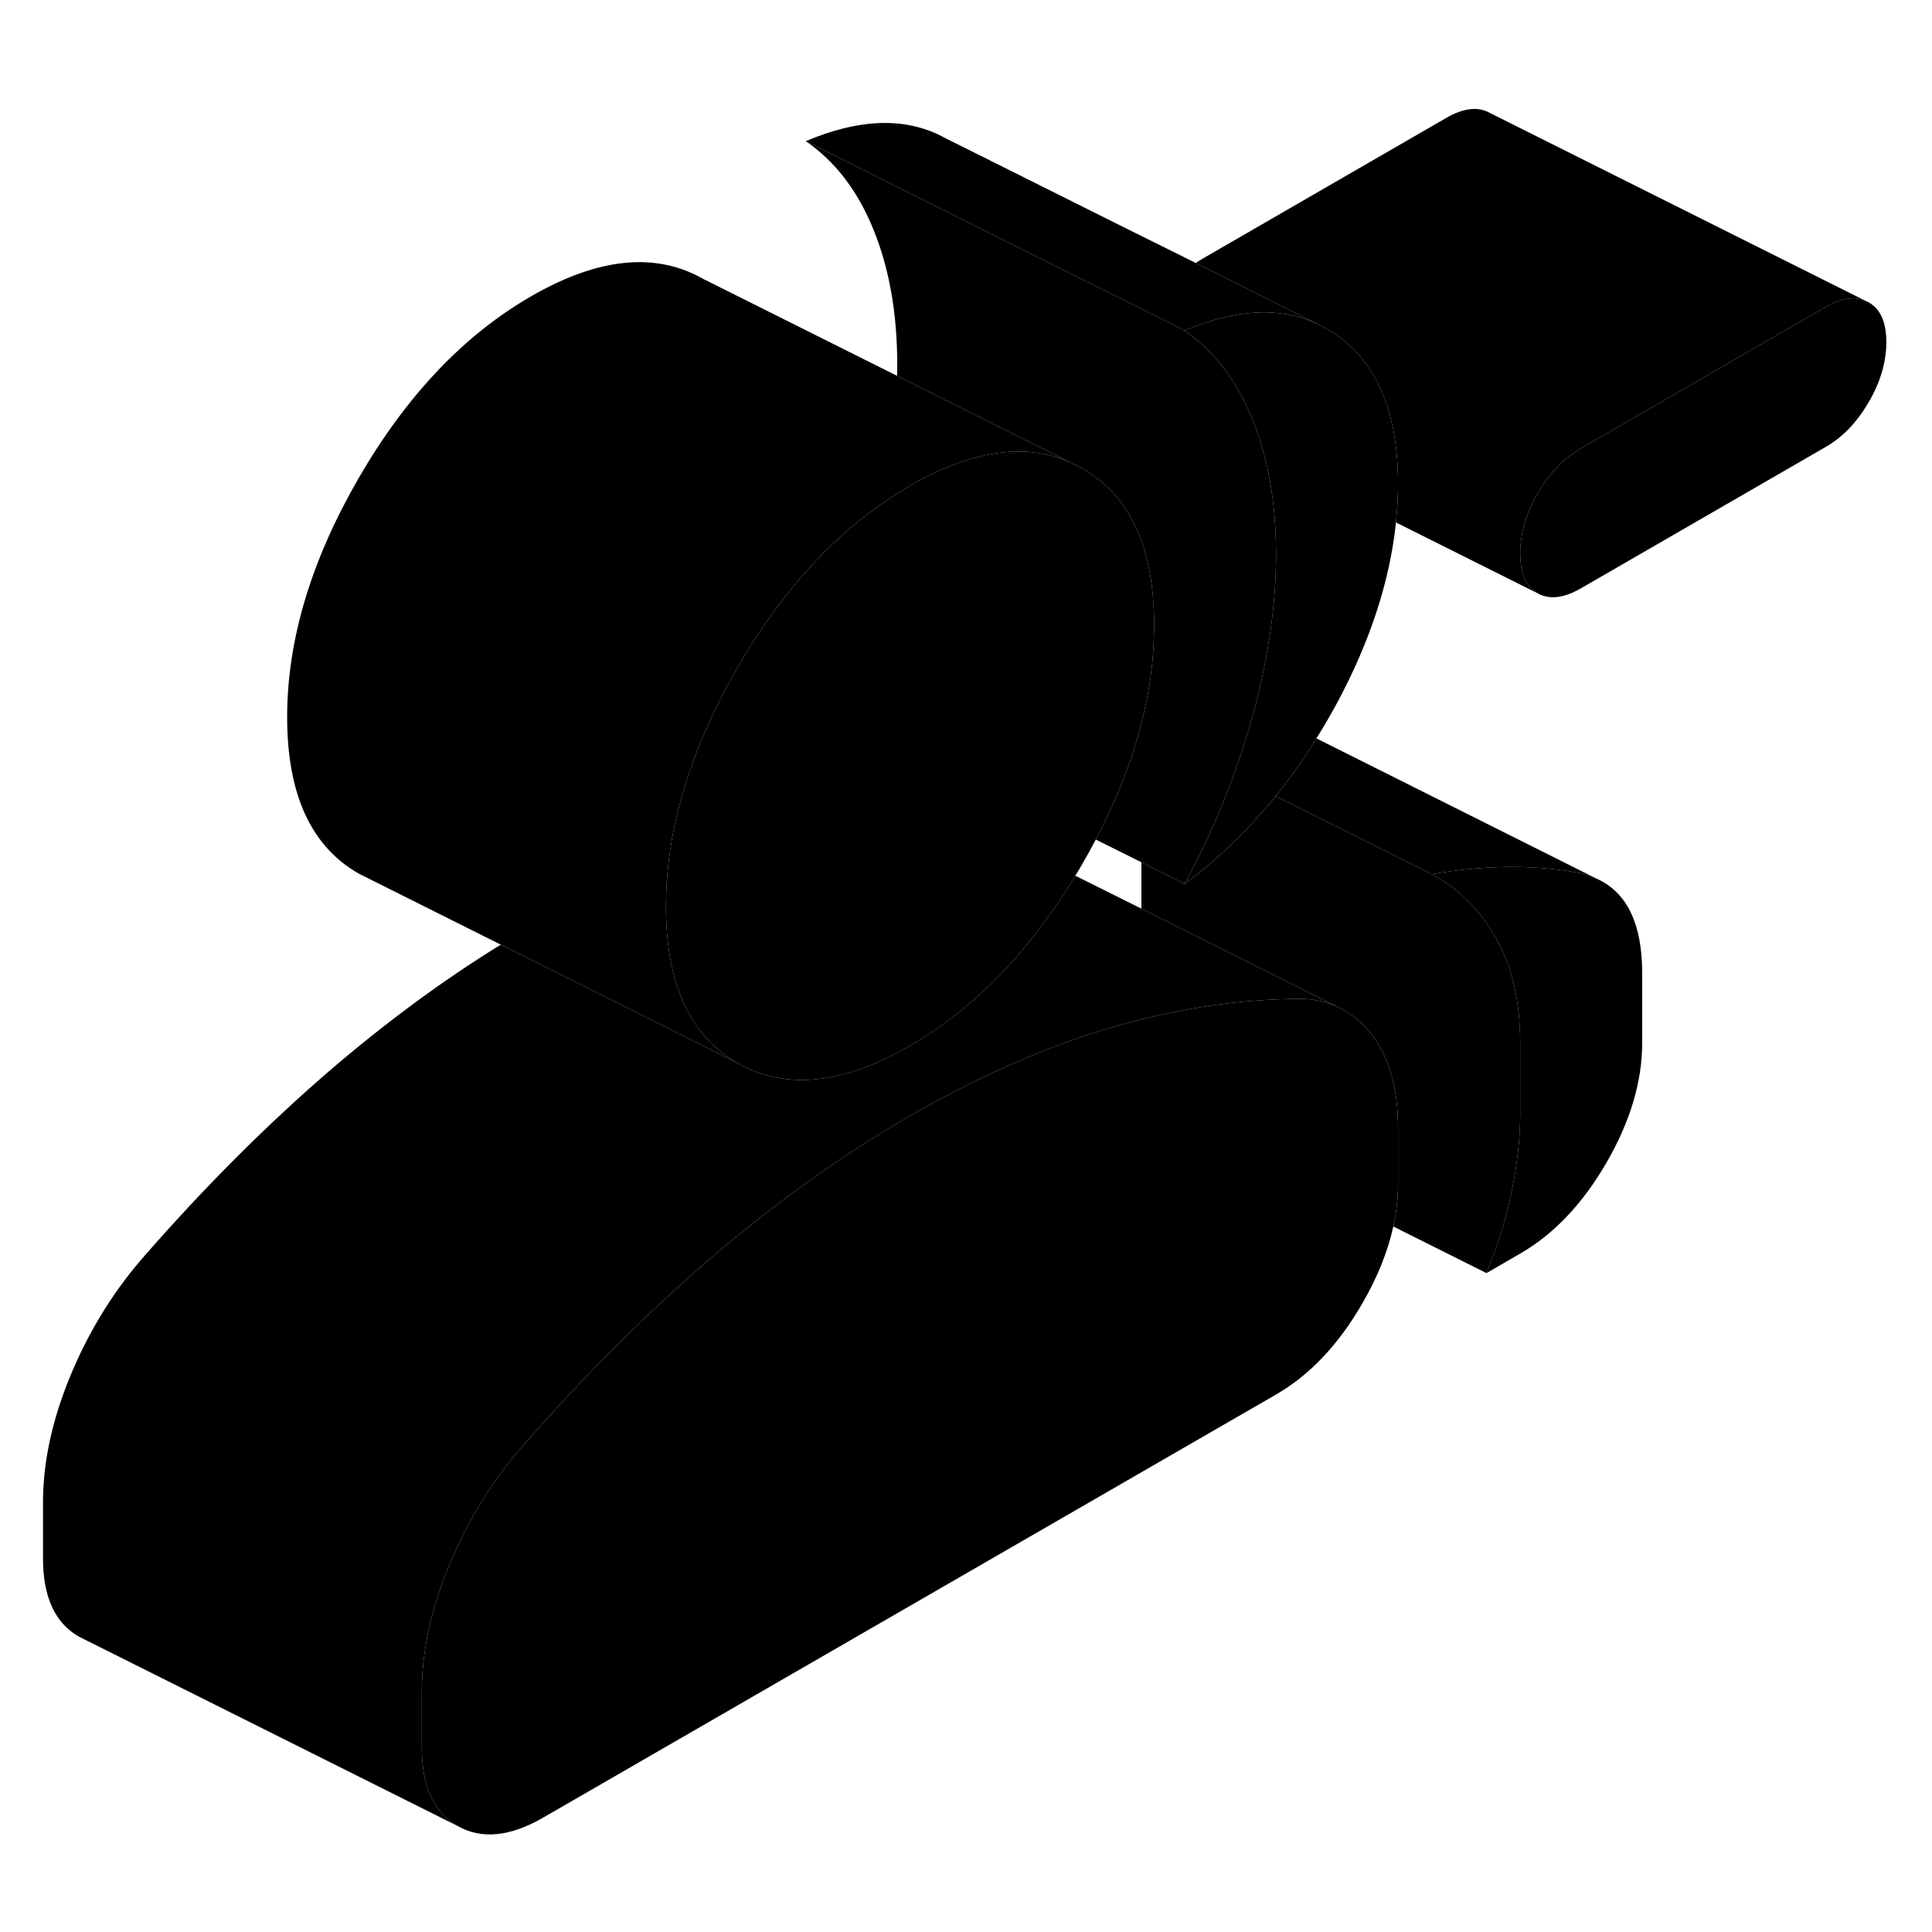 <svg width="48" height="48" viewBox="0 0 102 96" xmlns="http://www.w3.org/2000/svg" stroke-width="1px"
     stroke-linecap="round" stroke-linejoin="round">
    <path d="M86.699 48.373V52.073C86.699 54.103 86.069 56.213 84.809 58.393C83.549 60.563 82.029 62.163 80.259 63.183L78.479 64.213C79.079 62.763 79.519 61.323 79.809 59.883C80.109 58.453 80.259 57.083 80.259 55.793V52.093C80.259 49.883 79.829 48.013 78.969 46.513C78.109 45.003 76.979 43.883 75.589 43.153C78.319 42.673 80.859 42.643 83.199 43.053C83.589 43.123 83.949 43.233 84.279 43.383L84.429 43.453C85.939 44.203 86.699 45.843 86.699 48.373Z" class="pr-icon-iso-solid-stroke" stroke-linejoin="round"/>
    <path d="M99.589 15.063C99.589 16.113 99.279 17.163 98.659 18.233C98.039 19.293 97.279 20.093 96.359 20.613L83.479 28.053C82.569 28.583 81.799 28.673 81.179 28.323C80.569 27.963 80.259 27.273 80.259 26.223C80.259 25.173 80.569 24.113 81.179 23.053C81.799 21.983 82.569 21.193 83.479 20.663L96.359 13.223C97.189 12.743 97.889 12.633 98.469 12.873L98.659 12.963C99.279 13.313 99.589 14.013 99.589 15.063Z" class="pr-icon-iso-solid-stroke" stroke-linejoin="round"/>
    <path d="M56.5 21.413C55.15 20.813 53.67 20.683 52.04 21.033C50.79 21.293 49.45 21.823 48.04 22.643C47.49 22.963 46.95 23.313 46.42 23.693C43.56 25.713 41.07 28.563 38.94 32.233C36.93 35.723 35.72 39.113 35.31 42.403C35.21 43.233 35.16 44.053 35.16 44.863C35.16 48.933 36.42 51.683 38.94 53.123L18.94 43.123C16.42 41.683 15.16 38.933 15.16 34.863C15.16 30.793 16.42 26.593 18.94 22.233C21.46 17.883 24.5 14.683 28.04 12.643C31.59 10.593 34.62 10.293 37.14 11.733L47.36 16.843L52.61 19.473L56.5 21.413Z" class="pr-icon-iso-solid-stroke" stroke-linejoin="round"/>
    <path d="M73.809 56.553V59.513C73.809 60.253 73.73 60.993 73.559 61.753C73.269 63.083 72.719 64.443 71.919 65.823C70.659 68.003 69.139 69.603 67.37 70.623L28.709 92.943C26.939 93.973 25.419 94.123 24.16 93.403C22.899 92.683 22.27 91.303 22.27 89.273V86.313C22.27 84.223 22.739 82.023 23.68 79.723C24.619 77.423 25.869 75.363 27.419 73.543C28.299 72.533 29.18 71.553 30.059 70.613C32.539 67.963 35.039 65.553 37.569 63.383C41.01 60.453 44.499 57.953 48.039 55.913C49.739 54.933 51.429 54.063 53.099 53.323C54.919 52.503 56.719 51.833 58.51 51.293C58.859 51.193 59.2 51.093 59.55 51.003C60.919 50.633 62.289 50.343 63.65 50.133C65.329 49.873 66.999 49.743 68.659 49.733C69.409 49.743 70.079 49.893 70.68 50.193L70.82 50.263C71.419 50.563 71.95 51.013 72.4 51.593C73.34 52.803 73.809 54.463 73.809 56.553Z" class="pr-icon-iso-solid-stroke" stroke-linejoin="round"/>
    <path d="M80.26 52.093V55.793C80.26 57.083 80.11 58.453 79.81 59.883C79.52 61.323 79.08 62.763 78.48 64.213L73.56 61.753C73.73 60.993 73.81 60.253 73.81 59.513V56.553C73.81 54.463 73.34 52.803 72.4 51.593C71.95 51.013 71.42 50.563 70.82 50.263L70.68 50.193L65.29 47.493L60.26 44.973V42.523L62.54 43.663C64.05 42.553 65.44 41.273 66.7 39.803C66.93 39.553 67.15 39.293 67.35 39.033L75.59 43.153C76.98 43.883 78.11 45.003 78.97 46.513C79.83 48.013 80.26 49.883 80.26 52.093Z" class="pr-icon-iso-solid-stroke" stroke-linejoin="round"/>
    <path d="M73.81 22.543C73.81 23.213 73.77 23.893 73.7 24.583C73.38 27.653 72.35 30.833 70.59 34.113C70.24 34.753 69.88 35.383 69.5 35.983C68.84 37.073 68.12 38.083 67.35 39.033C67.15 39.293 66.93 39.553 66.7 39.803C65.44 41.273 64.05 42.553 62.54 43.663C63.56 41.783 64.43 39.863 65.13 37.923C65.48 36.983 65.78 36.033 66.05 35.083C66.08 35.003 66.1 34.923 66.12 34.843C66.17 34.683 66.21 34.513 66.25 34.353C66.99 31.523 67.37 28.823 67.37 26.263C67.37 24.383 67.17 22.663 66.77 21.113C66.59 20.423 66.37 19.763 66.12 19.133C65.82 18.403 65.48 17.733 65.09 17.123C64.39 16.033 63.54 15.143 62.54 14.453C65.28 13.293 67.62 13.183 69.59 14.123L69.71 14.183C69.79 14.223 69.88 14.263 69.96 14.313C70.17 14.423 70.38 14.553 70.59 14.703C72.74 16.233 73.81 18.853 73.81 22.543Z" class="pr-icon-iso-solid-stroke" stroke-linejoin="round"/>
    <path d="M98.469 12.873C97.889 12.633 97.189 12.743 96.359 13.223L83.479 20.663C82.569 21.193 81.799 21.983 81.179 23.053C80.569 24.113 80.259 25.173 80.259 26.223C80.259 27.273 80.569 27.963 81.179 28.323L73.699 24.583C73.769 23.893 73.809 23.213 73.809 22.543C73.809 18.853 72.739 16.233 70.589 14.703C70.379 14.553 70.169 14.423 69.959 14.313C69.879 14.263 69.789 14.223 69.709 14.183L69.589 14.123L63.129 10.883C63.239 10.813 63.359 10.733 63.479 10.663L76.359 3.223C77.279 2.693 78.039 2.613 78.659 2.963L98.469 12.873Z" class="pr-icon-iso-solid-stroke" stroke-linejoin="round"/>
    <path d="M84.28 43.383C83.95 43.233 83.59 43.123 83.2 43.053C80.86 42.643 78.32 42.673 75.59 43.153L67.35 39.033C68.12 38.083 68.84 37.073 69.5 35.983L84.28 43.383Z" class="pr-icon-iso-solid-stroke" stroke-linejoin="round"/>
    <path d="M70.68 50.193C70.079 49.893 69.409 49.743 68.659 49.733C66.999 49.743 65.329 49.873 63.65 50.133C62.289 50.343 60.919 50.633 59.55 51.003C59.2 51.093 58.859 51.193 58.51 51.293C56.719 51.833 54.919 52.503 53.099 53.323C51.429 54.063 49.739 54.933 48.039 55.913C44.499 57.953 41.01 60.453 37.569 63.383C35.039 65.553 32.539 67.963 30.059 70.613C29.18 71.553 28.299 72.533 27.419 73.543C25.869 75.363 24.619 77.423 23.68 79.723C22.739 82.023 22.27 84.223 22.27 86.313V89.273C22.27 91.303 22.899 92.683 24.16 93.403L4.56 83.603L4.16 83.403C2.9 82.683 2.27 81.303 2.27 79.273V76.313C2.27 74.223 2.74 72.023 3.679 69.723C4.62 67.423 5.869 65.363 7.419 63.543C10.749 59.713 14.139 56.323 17.57 53.383C20.489 50.893 23.45 48.713 26.439 46.873L38.94 53.123C41.459 54.563 44.499 54.263 48.039 52.213C50.139 50.993 52.069 49.383 53.809 47.353C54.859 46.133 55.849 44.753 56.77 43.233L60.26 44.973L65.29 47.493L70.68 50.193Z" class="pr-icon-iso-solid-stroke" stroke-linejoin="round"/>
    <path d="M70.949 50.323L70.819 50.263" class="pr-icon-iso-solid-stroke" stroke-linejoin="round"/>
    <path d="M50.76 40.223L50.58 40.133" class="pr-icon-iso-solid-stroke" stroke-linejoin="round"/>
    <path d="M67.37 26.263C67.37 28.823 66.99 31.523 66.25 34.353C66.21 34.513 66.17 34.683 66.12 34.843C66.1 34.923 66.08 35.003 66.05 35.083C65.78 36.033 65.48 36.983 65.13 37.923C64.43 39.863 63.56 41.783 62.54 43.663L60.26 42.523L57.849 41.323C58.499 40.083 59.05 38.853 59.5 37.633C59.77 36.903 60 36.183 60.19 35.453C60.43 34.563 60.61 33.673 60.74 32.783C60.87 31.843 60.93 30.903 60.93 29.983C60.93 25.923 59.67 23.173 57.14 21.733L56.5 21.413L52.61 19.473L47.36 16.843C47.37 16.653 47.37 16.453 47.37 16.263C47.37 13.553 46.95 11.183 46.12 9.133C45.29 7.083 44.1 5.523 42.54 4.453L53.61 9.993L60.89 13.623L62.54 14.453C63.54 15.143 64.39 16.033 65.09 17.123C65.48 17.733 65.82 18.403 66.12 19.133C66.37 19.763 66.59 20.423 66.77 21.113C67.17 22.663 67.37 24.383 67.37 26.263Z" class="pr-icon-iso-solid-stroke" stroke-linejoin="round"/>
    <path d="M69.59 14.123C67.62 13.183 65.28 13.293 62.54 14.453L60.89 13.623L53.61 9.993L42.54 4.453C45.28 3.293 47.62 3.183 49.58 4.123L49.97 4.323L59.08 8.873L63.13 10.883L69.59 14.123Z" class="pr-icon-iso-solid-stroke" stroke-linejoin="round"/>
    <path d="M60.93 29.983C60.93 30.903 60.87 31.843 60.74 32.783C60.61 33.673 60.43 34.563 60.19 35.453C60 36.183 59.77 36.903 59.5 37.633C59.05 38.853 58.5 40.083 57.85 41.323C57.63 41.753 57.39 42.183 57.14 42.613C57.02 42.823 56.9 43.033 56.77 43.233C55.85 44.753 54.86 46.133 53.81 47.353C52.07 49.383 50.14 50.993 48.04 52.213C44.5 54.263 41.46 54.563 38.94 53.123C36.42 51.683 35.16 48.933 35.16 44.863C35.16 44.053 35.21 43.233 35.31 42.403C35.72 39.113 36.93 35.723 38.94 32.233C41.07 28.563 43.56 25.713 46.42 23.693C46.95 23.313 47.49 22.963 48.04 22.643C49.45 21.823 50.79 21.293 52.04 21.033C53.67 20.683 55.15 20.813 56.5 21.413L57.14 21.733C59.67 23.173 60.93 25.923 60.93 29.983Z" class="pr-icon-iso-solid-stroke" stroke-linejoin="round"/>
</svg>